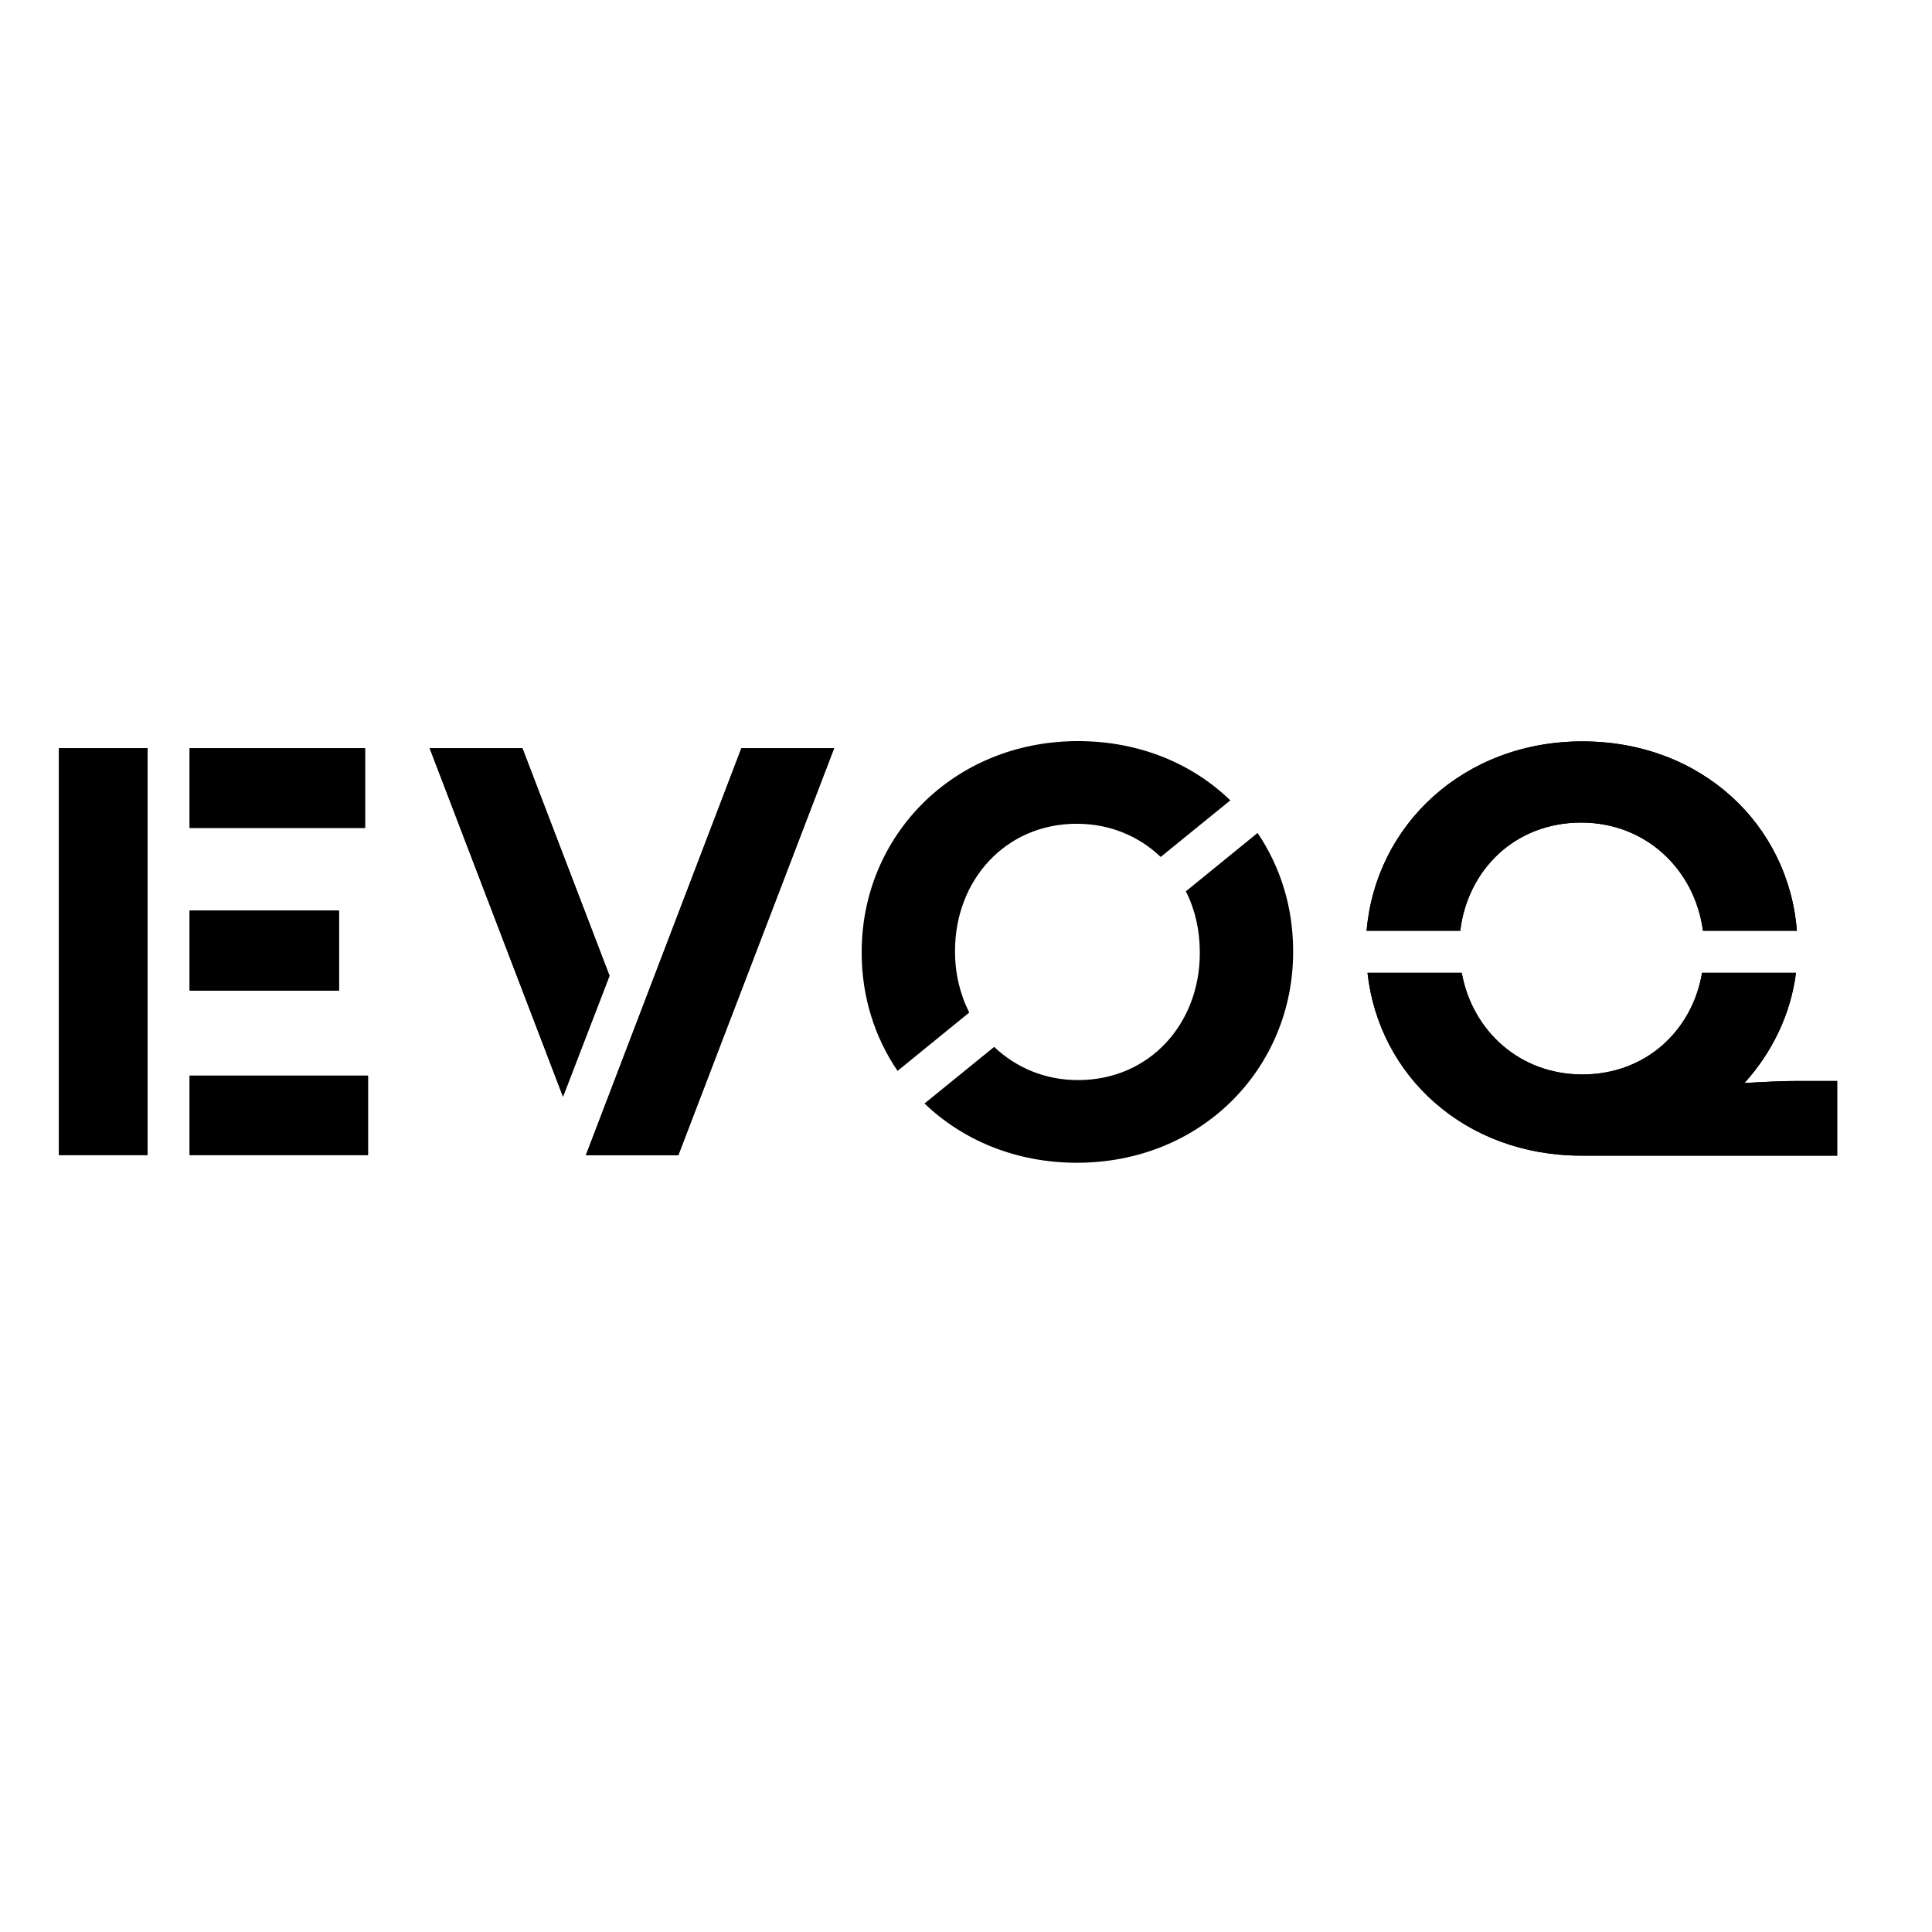 <?xml version="1.0" encoding="utf-8"?>
<!-- Generator: Adobe Illustrator 19.2.1, SVG Export Plug-In . SVG Version: 6.00 Build 0)  -->
<svg version="1.1" id="layer" xmlns="http://www.w3.org/2000/svg" xmlns:xlink="http://www.w3.org/1999/xlink" x="0px" y="0px"
	 viewBox="0 0 652 652" style="enable-background:new 0 0 652 652;" xml:space="preserve">
<style type="text/css">
	.st0{clip-path:url(#SVGID_2_);}
	.st1{clip-path:url(#SVGID_6_);}
	.st2{clip-path:url(#SVGID_10_);}
	.st3{clip-path:url(#SVGID_14_);}
	.st4{clip-path:url(#SVGID_18_);}
</style>
<g>
	<g>
		<defs>
			<path id="SVGID_1_" d="M400.2,300.8c3.1,6.1,4.7,13.1,4.7,20.5v0.4c0,23.6-16.8,42.8-41.1,42.8c-11.3,0-21-4.3-28.3-11.2
				l-23.5,19.1c12.8,12.3,30.7,20,51.4,20c42.3,0,73-32.1,73-71.1v-0.4c0-14.8-4.3-28.4-12-39.8 M290.8,321.2v0.4
				c0,14.8,4.4,28.5,12.1,39.8l24.2-19.7c-3.1-6.1-4.8-13.1-4.8-20.5v-0.4c0-23.5,16.8-42.8,41.1-42.8c11.3,0,21.1,4.3,28.3,11.2
				l23.5-19.1c-12.8-12.4-30.7-20-51.5-20C321.6,250.2,290.8,282.2,290.8,321.2"/>
		</defs>
		<use xlink:href="#SVGID_1_"  style="overflow:visible;"/>
		<clipPath id="SVGID_2_">
			<use xlink:href="#SVGID_1_"  style="overflow:visible;"/>
		</clipPath>
		<g class="st0">
			<defs>
				<rect id="SVGID_3_" x="289.5" y="249.1" width="149.8" height="145.2"/>
			</defs>
			<clipPath id="SVGID_4_">
				<use xlink:href="#SVGID_3_"  style="overflow:visible;"/>
			</clipPath>
		</g>
	</g>
</g>
<g>
	<g>
		<defs>
			<path id="SVGID_5_" d="M574.4,328.3c-3.3,19.5-19,34.3-40.4,34.3c-21.3,0-37.2-14.9-40.7-34.3h-31.8
				c3.8,34.7,32.8,61.7,72.2,61.7h86.3v-25.2h-13.5c-5,0-11.2,0.3-17.8,0.7c9.3-10.3,15.6-23.1,17.4-37.2 M461.2,314.1h31.6
				c2.5-20.6,18.5-36.5,40.8-36.5c22.1,0,38.4,16.1,41.1,36.5h31.7c-2.8-35.8-32.2-63.9-72.4-63.9
				C493.9,250.2,464.2,278.5,461.2,314.1"/>
		</defs>
		<use xlink:href="#SVGID_5_"  style="overflow:visible;"/>
		<clipPath id="SVGID_6_">
			<use xlink:href="#SVGID_5_"  style="overflow:visible;"/>
		</clipPath>
		<g class="st1">
			<defs>
				<rect id="SVGID_7_" x="459.3" y="249.1" width="168.7" height="142.1"/>
			</defs>
			<use xlink:href="#SVGID_7_"  style="overflow:visible;"/>
			<clipPath id="SVGID_8_">
				<use xlink:href="#SVGID_7_"  style="overflow:visible;"/>
			</clipPath>
		</g>
	</g>
</g>
<g>
	<g>
		<defs>
			<polyline id="SVGID_9_" points="145,252.5 176.3,252.5 205.7,329.3 190,370.1 			"/>
		</defs>
		<use xlink:href="#SVGID_9_"  style="overflow:visible;"/>
		<clipPath id="SVGID_10_">
			<use xlink:href="#SVGID_9_"  style="overflow:visible;"/>
		</clipPath>
		<g class="st2">
			<defs>
				<rect id="SVGID_11_" x="143" y="250.6" width="84.1" height="120.3"/>
			</defs>
			<use xlink:href="#SVGID_11_"  style="overflow:visible;"/>
			<clipPath id="SVGID_12_">
				<use xlink:href="#SVGID_11_"  style="overflow:visible;"/>
			</clipPath>
		</g>
	</g>
</g>
<g>
	<g>
		<defs>
			<polyline id="SVGID_13_" points="197.7,389.9 250.2,252.5 281.5,252.5 228.9,389.9 			"/>
		</defs>
		<use xlink:href="#SVGID_13_"  style="overflow:visible;"/>
		<clipPath id="SVGID_14_">
			<use xlink:href="#SVGID_13_"  style="overflow:visible;"/>
		</clipPath>
		<g class="st3">
			<defs>
				<rect id="SVGID_15_" x="196" y="250.6" width="93.6" height="140.6"/>
			</defs>
			<use xlink:href="#SVGID_15_"  style="overflow:visible;"/>
			<clipPath id="SVGID_16_">
				<use xlink:href="#SVGID_15_"  style="overflow:visible;"/>
			</clipPath>
		</g>
	</g>
</g>
<g>
	<g>
		<defs>
			<path id="SVGID_17_" d="M64,252.5h59.2v26.9H64V252.5z M64,307.3h50.4v27H64V307.3z M19.9,252.5h29.9v137.3H19.9V252.5z M64,363
				h60.2v26.8H64V363z"/>
		</defs>
		<use xlink:href="#SVGID_17_"  style="overflow:visible;"/>
		<clipPath id="SVGID_18_">
			<use xlink:href="#SVGID_17_"  style="overflow:visible;"/>
		</clipPath>
		<g class="st4">
			<defs>
				<rect id="SVGID_19_" x="18.4" y="250.6" width="112" height="140.6"/>
			</defs>
			<use xlink:href="#SVGID_19_"  style="overflow:visible;"/>
			<clipPath id="SVGID_20_">
				<use xlink:href="#SVGID_19_"  style="overflow:visible;"/>
			</clipPath>
		</g>
	</g>
</g>
</svg>
